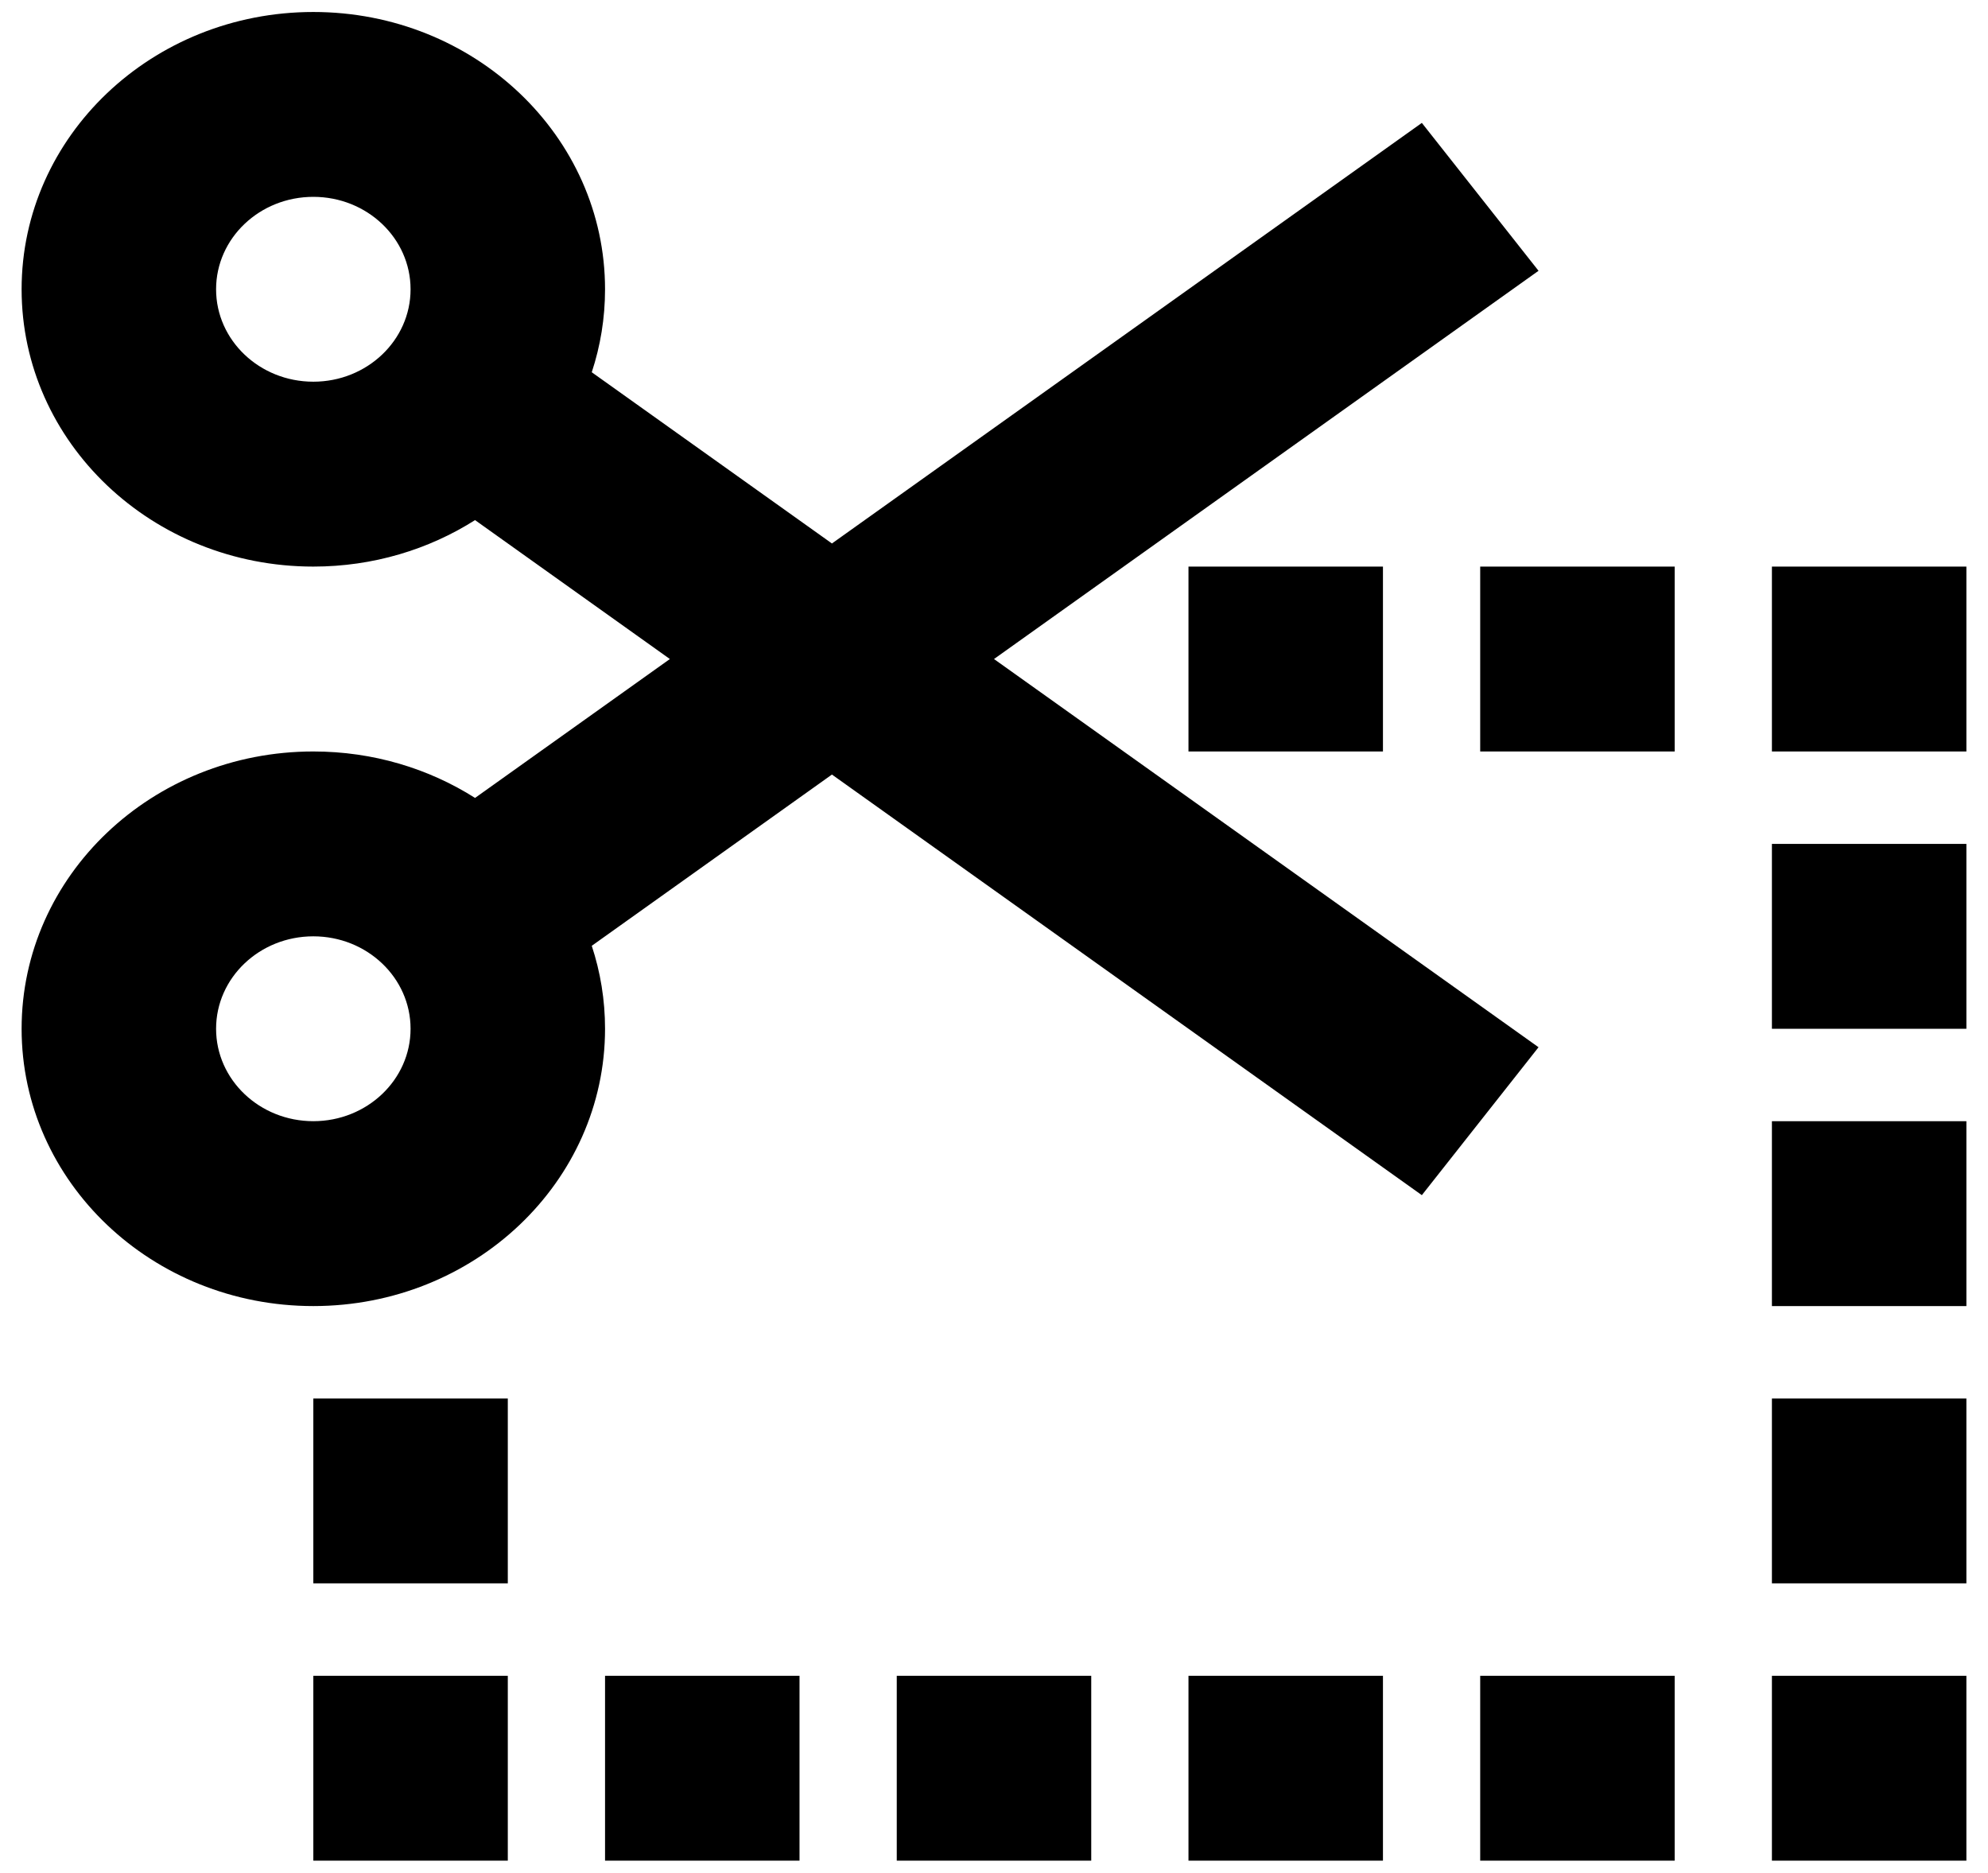 <svg width="69" height="65" viewBox="0 0 69 65" fill="none" xmlns="http://www.w3.org/2000/svg">
<path fill-rule="evenodd" clip-rule="evenodd" d="M10.875 19.662C12.951 19.662 14.881 19.068 16.488 18.049L23.25 22.87L16.488 27.69C14.881 26.671 12.951 26.078 10.875 26.078C5.283 26.078 0.75 30.386 0.75 35.701C0.75 41.016 5.283 45.324 10.875 45.324C16.467 45.324 21 41.016 21 35.701C21 34.698 20.839 33.731 20.539 32.822L28.875 26.879L49.35 41.475L53.4 36.342L34.5 22.87L53.4 9.397L49.35 4.265L28.875 18.86L20.539 12.918C20.839 12.009 21 11.042 21 10.039C21 4.724 16.467 0.416 10.875 0.416C5.283 0.416 0.75 4.724 0.75 10.039C0.75 15.354 5.283 19.662 10.875 19.662ZM58.125 26.078H51.375V19.662H58.125V26.078ZM61.5 29.285V35.701H68.25V29.285H61.5ZM61.5 38.908V45.324H68.25V38.908H61.5ZM61.5 64.57V58.155H68.25V64.57H61.5ZM61.5 48.532V54.947H68.25V48.532H61.5ZM51.375 64.57V58.155H58.125V64.57H51.375ZM41.25 58.155V64.57H48V58.155H41.25ZM21 64.57V58.155H27.75V64.57H21ZM31.125 58.155V64.57H37.875V58.155H31.125ZM10.875 64.57V58.155H17.625V64.57H10.875ZM10.875 48.532V54.947H17.625V48.532H10.875ZM48 19.662H41.25V26.078H48V19.662ZM68.25 26.078H61.5V19.662H68.25V26.078ZM10.875 38.908C12.739 38.908 14.25 37.472 14.25 35.701C14.25 33.929 12.739 32.493 10.875 32.493C9.011 32.493 7.5 33.929 7.5 35.701C7.5 37.472 9.011 38.908 10.875 38.908ZM14.25 10.039C14.25 11.81 12.739 13.246 10.875 13.246C9.011 13.246 7.5 11.81 7.5 10.039C7.5 8.267 9.011 6.831 10.875 6.831C12.739 6.831 14.25 8.267 14.25 10.039Z" fill="black"/>
</svg>
